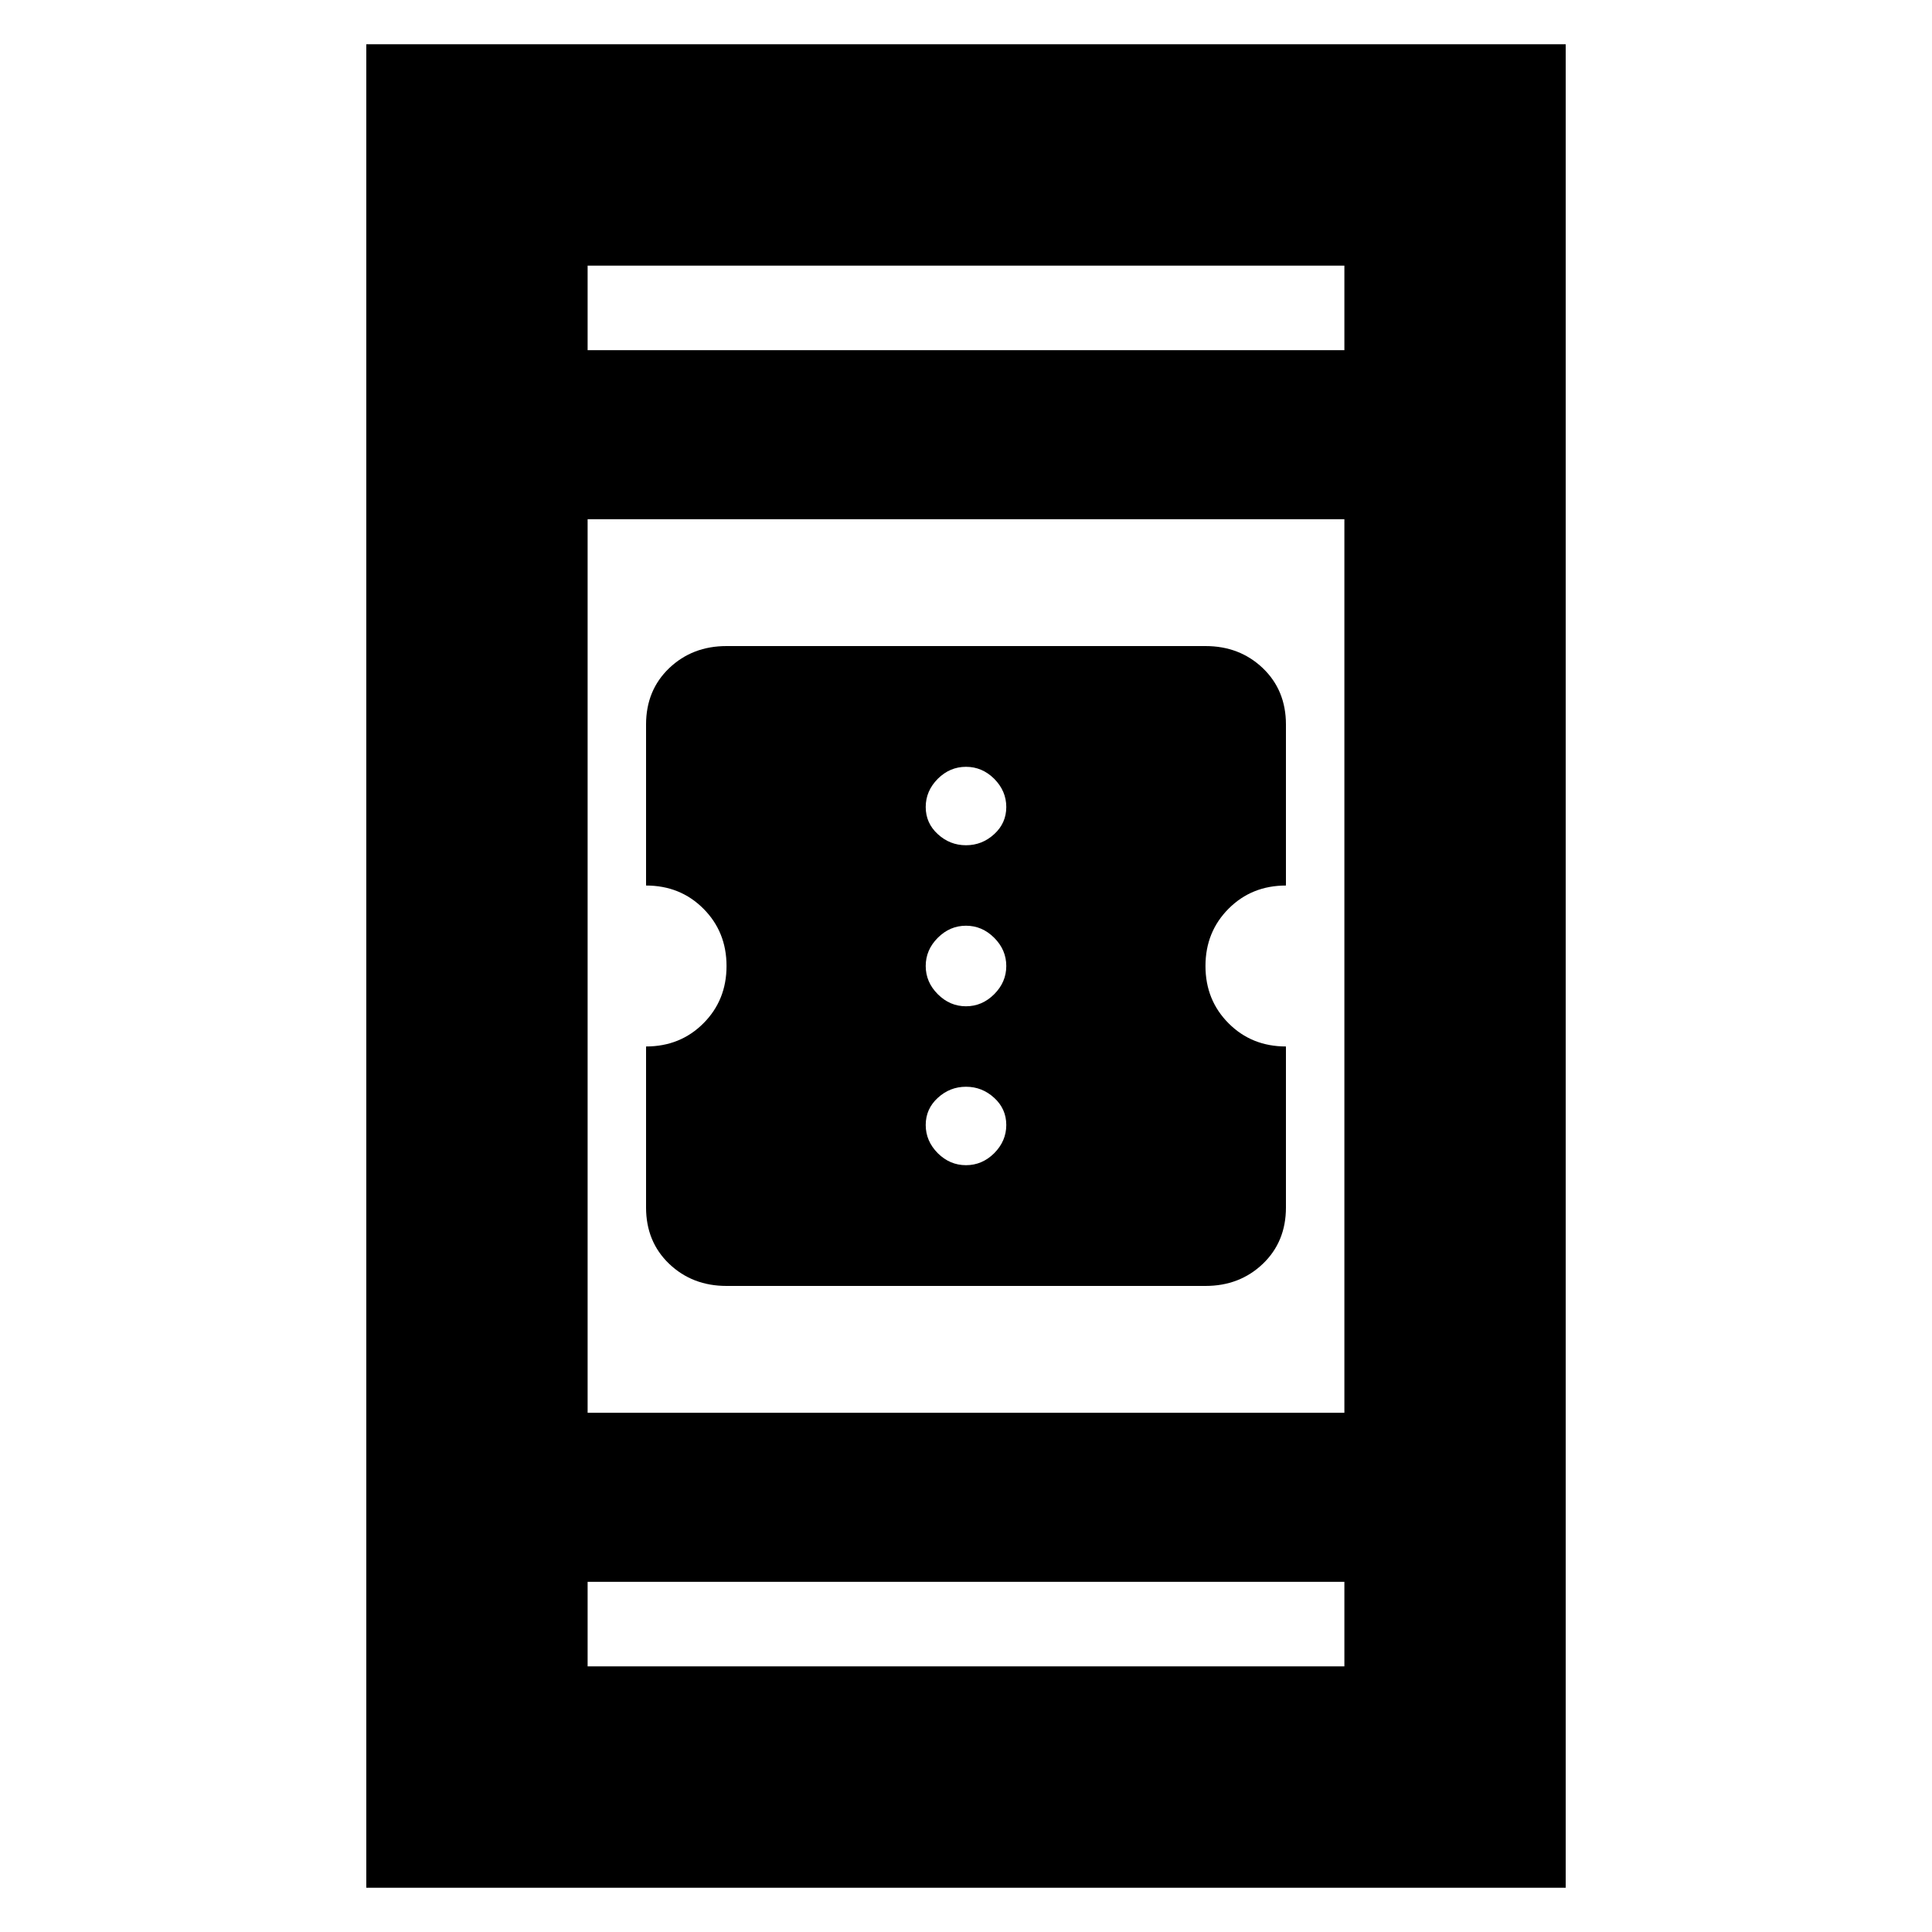 <svg xmlns="http://www.w3.org/2000/svg" height="20" width="20"><path d="M7.521 13.312q-.354 0-.594-.229-.239-.229-.239-.583v-1.667q.354 0 .593-.239.24-.24.24-.594t-.24-.594q-.239-.239-.593-.239V7.5q0-.354.239-.583.24-.229.594-.229h4.958q.354 0 .594.229.239.229.239.583v1.667q-.354 0-.593.239-.24.24-.24.594t.24.594q.239.239.593.239V12.5q0 .354-.239.583-.24.229-.594.229ZM10 8.75q.167 0 .292-.115.125-.114.125-.281 0-.166-.125-.292-.125-.124-.292-.124-.167 0-.292.124-.125.126-.125.292 0 .167.125.281.125.115.292.115Zm0 1.667q.167 0 .292-.125.125-.125.125-.292 0-.167-.125-.292-.125-.125-.292-.125-.167 0-.292.125-.125.125-.125.292 0 .167.125.292.125.125.292.125Zm0 1.645q.167 0 .292-.124.125-.126.125-.292 0-.167-.125-.281-.125-.115-.292-.115-.167 0-.292.115-.125.114-.125.281 0 .166.125.292.125.124.292.124Zm-6.208 7.48V.458h12.416v19.084Zm2.291-4.917h7.834v-9.25H6.083Zm0 2.625h7.834v-.875H6.083Zm0-13.625h7.834V2.75H6.083Zm0 0V2.75v.875Zm0 13.625v-.875.875Z"/></svg>